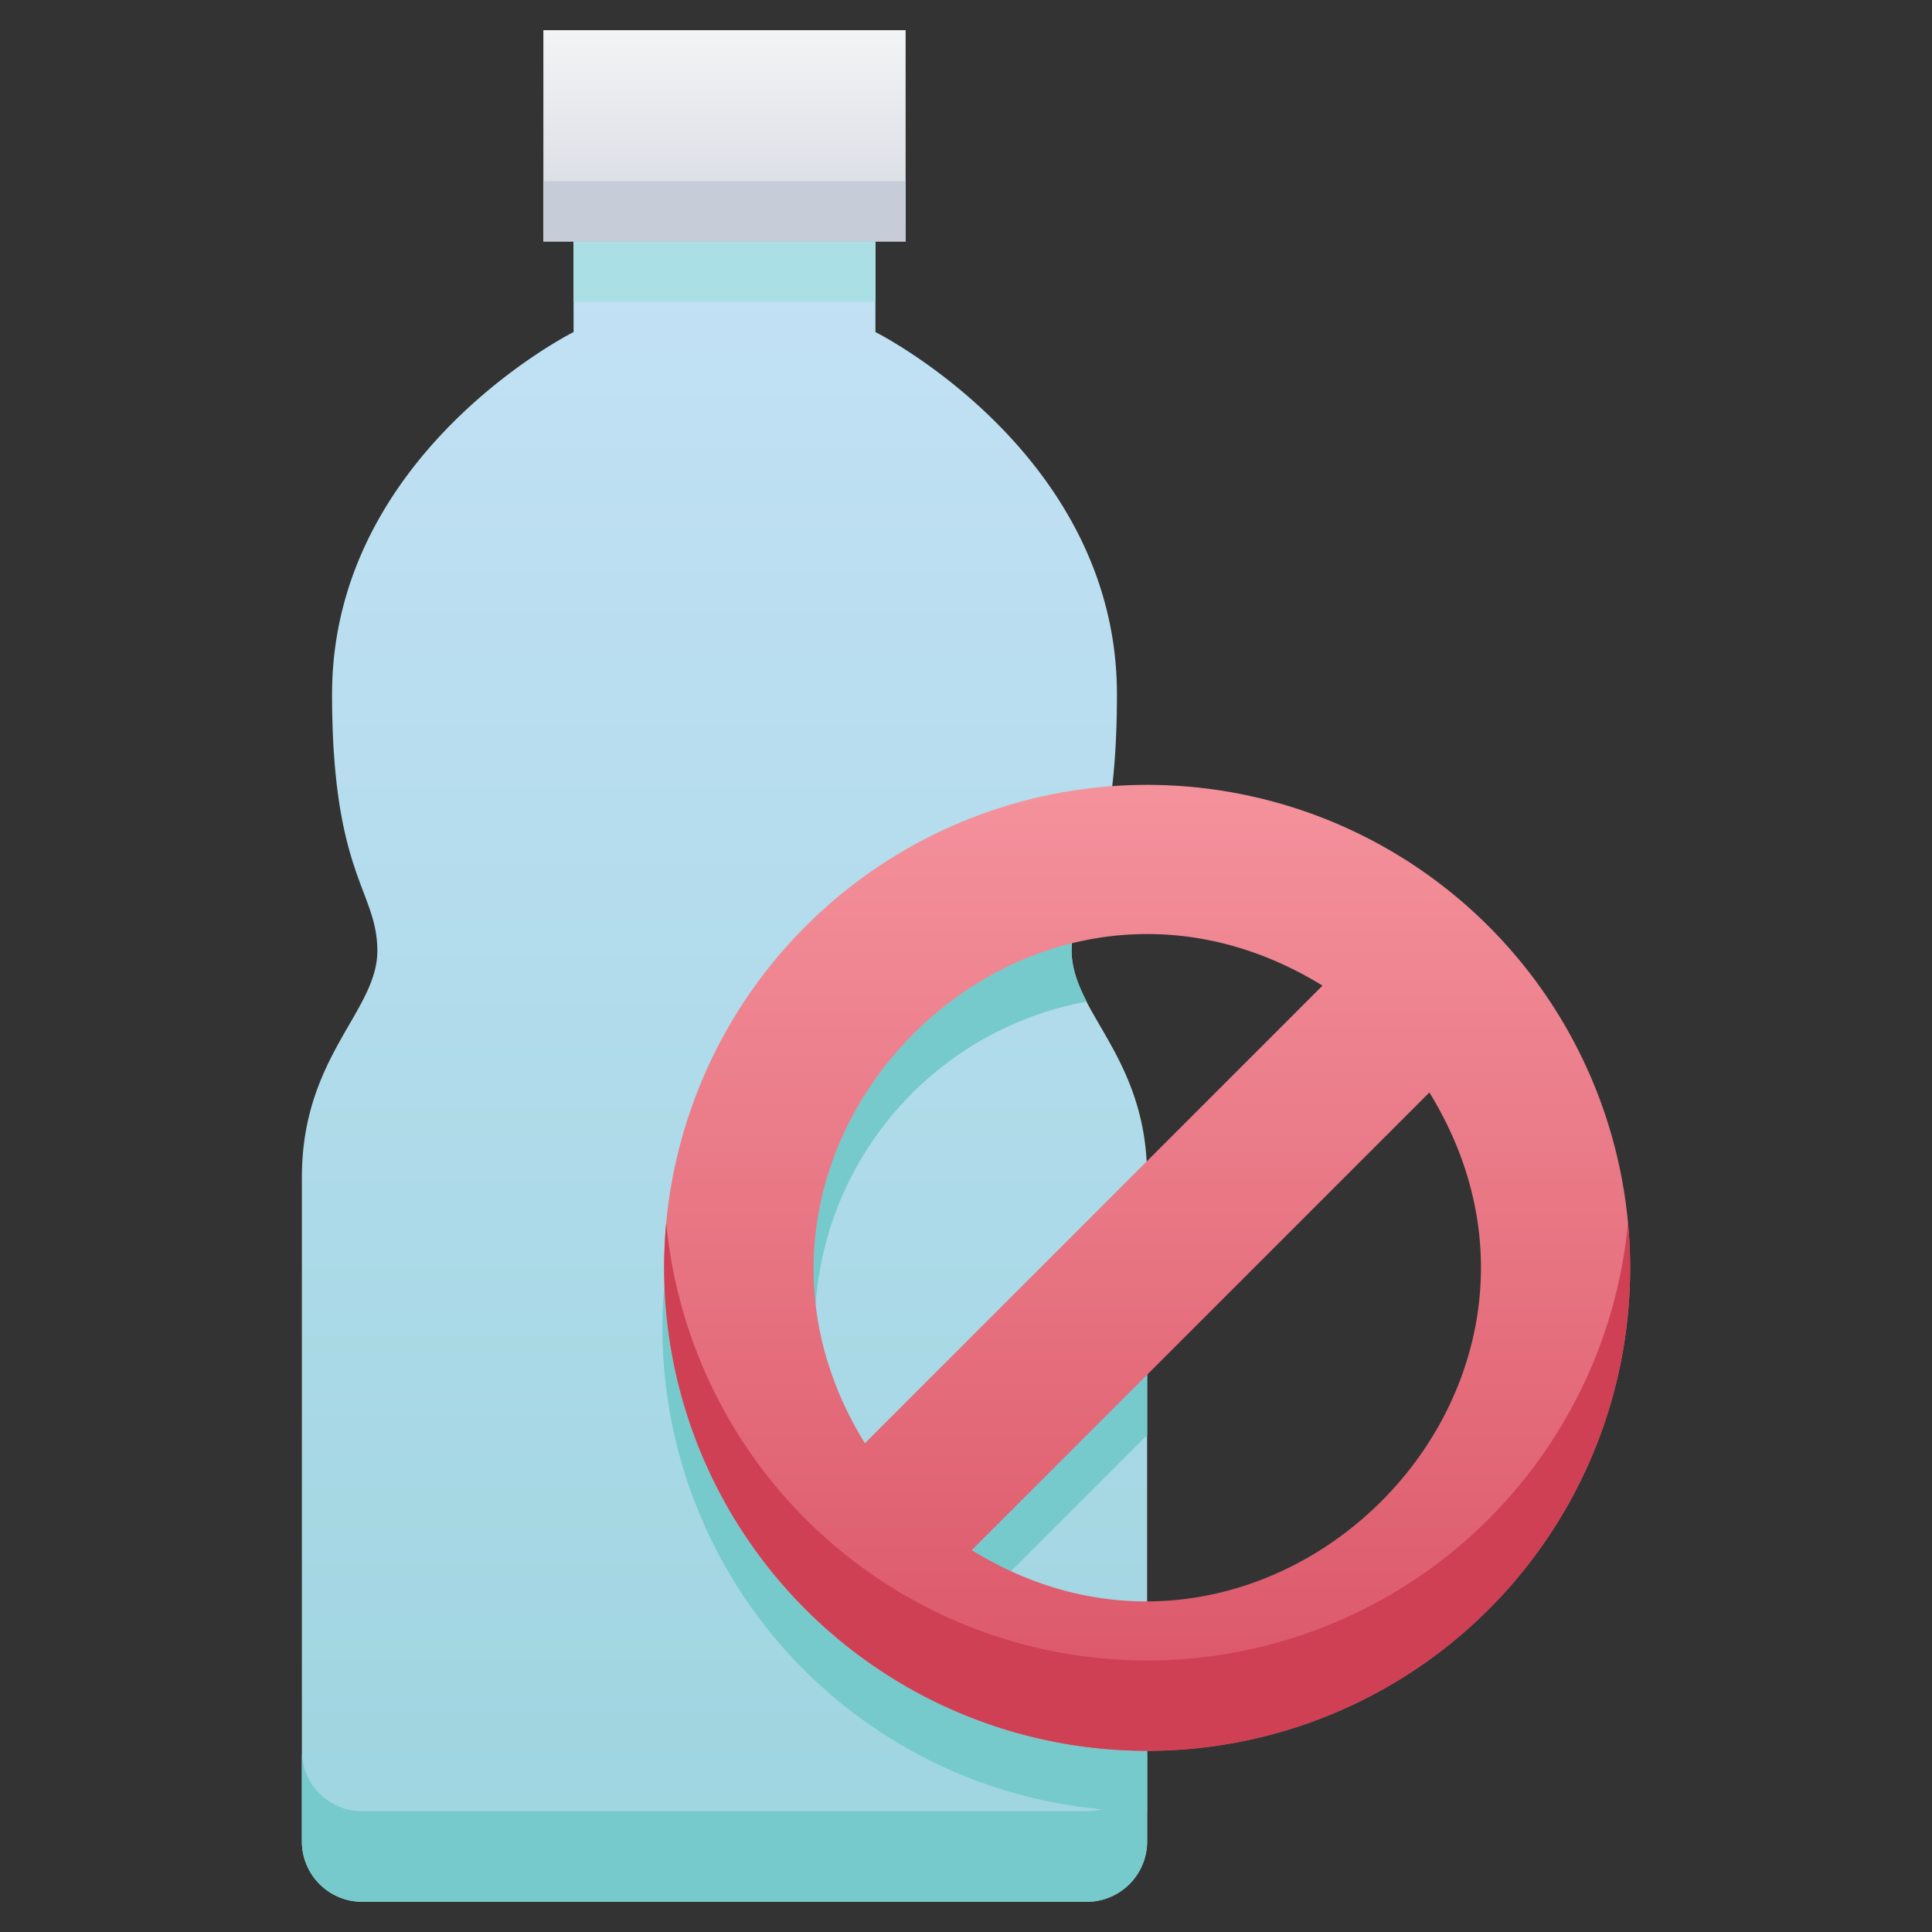 <svg xmlns="http://www.w3.org/2000/svg" xmlns:xlink="http://www.w3.org/1999/xlink" viewBox="0 0 64 64"><rect x="0" y="0" width="64" height="64" fill="#333333" stroke="none"/><defs><style>.cls-1{fill:url(#linear-gradient);}.cls-2{fill:#c7cdd8;}.cls-3{fill:url(#linear-gradient-2);}.cls-4{fill:#77cacb;}.cls-5{fill:#aae0e5;}.cls-6{fill:url(#linear-gradient-3);}.cls-7{fill:#cf4055;}</style><linearGradient id="linear-gradient" x1="24" y1="8" x2="24" y2="1" gradientUnits="userSpaceOnUse"><stop offset="0" stop-color="#d4d8e1"/><stop offset="1" stop-color="#f3f4f5"/></linearGradient><linearGradient id="linear-gradient-2" x1="24" y1="63" x2="24" y2="8" gradientUnits="userSpaceOnUse"><stop offset="0" stop-color="#9dd5df"/><stop offset="1" stop-color="#c3e1f5"/></linearGradient><linearGradient id="linear-gradient-3" x1="38" y1="58" x2="38" y2="26" gradientUnits="userSpaceOnUse"><stop offset="0" stop-color="#da5466"/><stop offset="1" stop-color="#f4929c"/></linearGradient></defs><title>No Plastic Bottle</title><g id="No_Plastic_Bottle" data-name="No Plastic Bottle"><rect class="cls-1" x="18" y="1" width="12" height="7"/><rect class="cls-2" x="18" y="6" width="12" height="2"/><path class="cls-3" d="M38,39V61a2,2,0,0,1-2,2H12a2,2,0,0,1-2-2V39c0-4,2.5-5.5,2.5-7.5S11,29,11,23c0-8,8-12,8-12V8H29v3s8,4,8,12c0,6.13-1.5,6.44-1.5,8.5S38,35,38,39Z"/><path class="cls-4" d="M38,40.46l-9.35,9.35A11,11,0,0,1,36,33.18c-1.11-2.11-.15-2.88.45-5.11A16,16,0,0,0,38,60V55a11.06,11.06,0,0,1-5.81-1.65L38,47.54Z"/><path class="cls-4" d="M38,58v3a2,2,0,0,1-2,2H12a2,2,0,0,1-2-2V58a2,2,0,0,0,2,2H36A2,2,0,0,0,38,58Z"/><rect class="cls-5" x="19" y="8" width="10" height="2"/><path class="cls-6" d="M38,26A16,16,0,1,0,54,42,16,16,0,0,0,38,26Zm5.81,6.65L28.65,47.81C22.6,38,33.89,26.55,43.81,32.65ZM32.19,51.35,47.35,36.19C53.45,46.1,42,57.4,32.19,51.35Z"/><path class="cls-7" d="M53.93,40.5a16,16,0,0,1-31.86,0,16,16,0,1,0,31.86,0Z"/></g></svg>